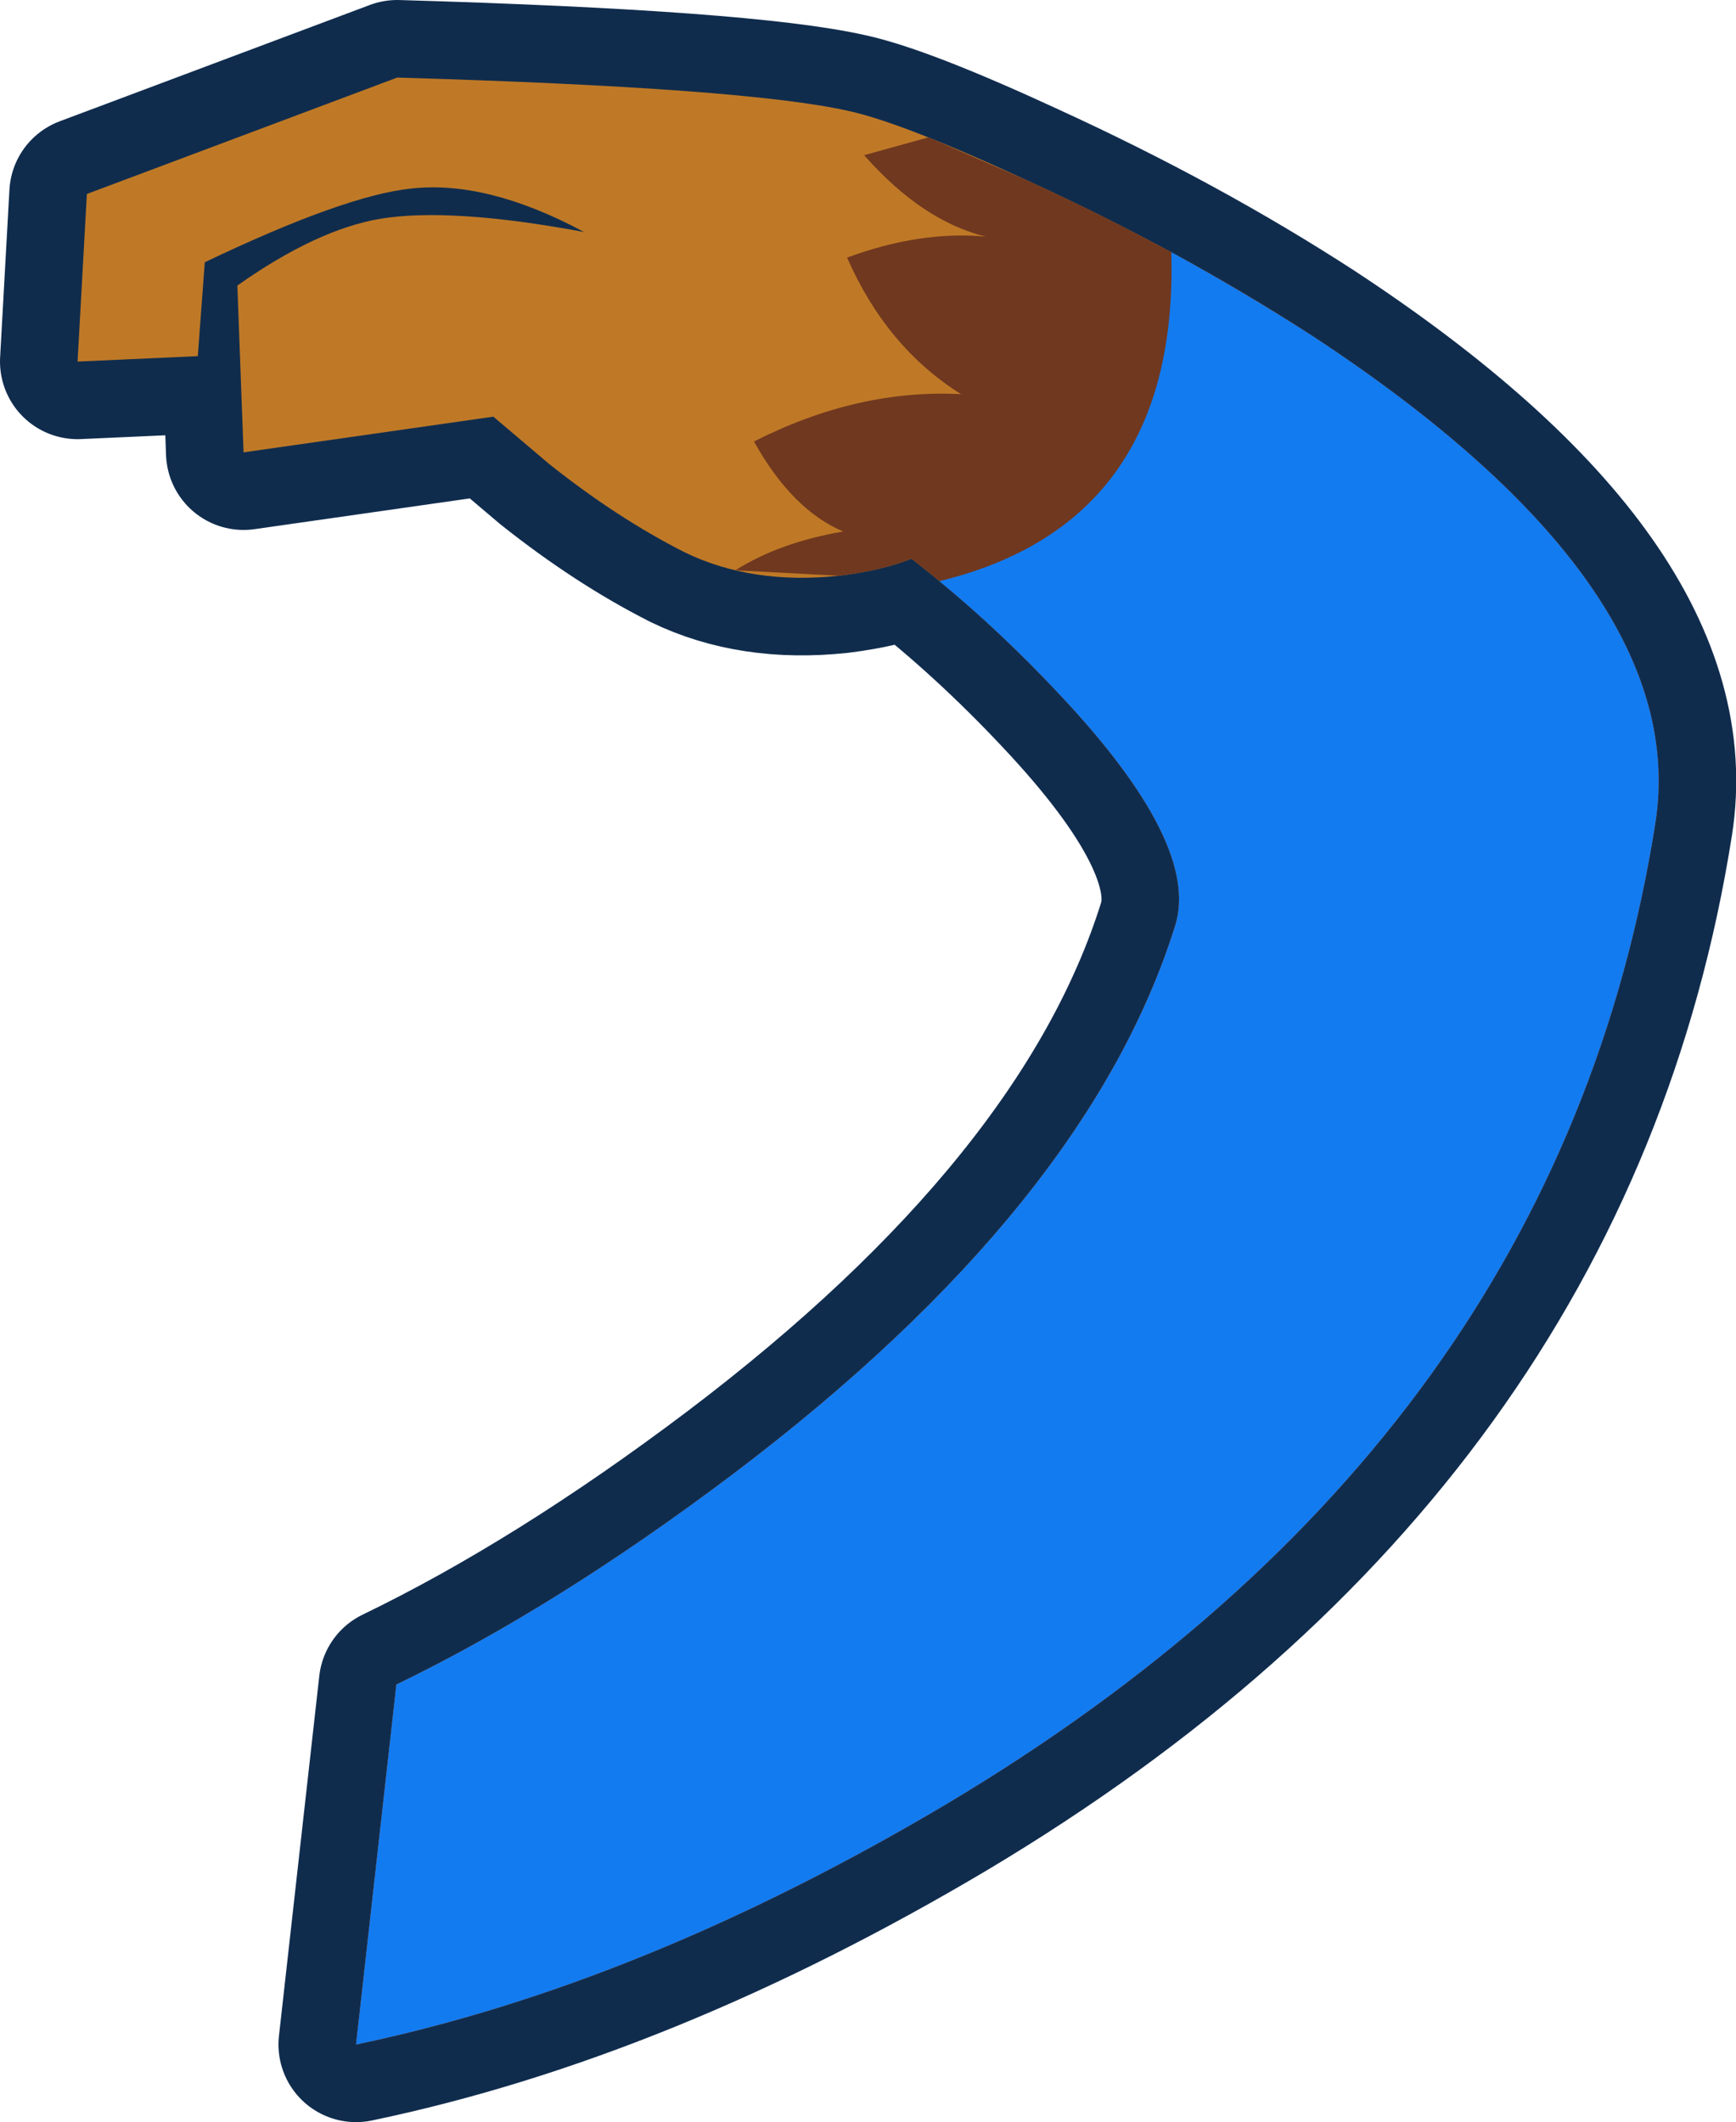 <?xml version="1.0" encoding="UTF-8" standalone="no"?>
<svg xmlns:xlink="http://www.w3.org/1999/xlink" height="136.75px" width="111.9px" xmlns="http://www.w3.org/2000/svg">
  <g transform="matrix(1.0, 0.0, 0.0, 1.0, 58.8, 67.8)">
    <path d="M16.95 -8.15 Q18.6 -13.4 9.45 -23.1 4.85 -28.0 -0.05 -31.8 -1.9 -31.05 -4.7 -30.7 -10.3 -30.1 -14.65 -32.2 -19.0 -34.4 -23.4 -37.9 L-27.0 -40.95 -43.1 -38.65 -43.5 -49.4 Q-38.4 -53.0 -34.3 -53.7 -29.75 -54.45 -21.15 -52.85 -27.4 -56.2 -32.3 -55.65 -36.6 -55.2 -45.6 -50.9 L-46.05 -44.85 -53.8 -44.5 -53.2 -55.3 -33.2 -62.8 Q-10.75 -62.15 -4.1 -60.65 -0.65 -59.9 7.35 -56.2 17.4 -51.6 25.8 -46.15 50.3 -30.05 47.9 -14.75 41.65 24.9 2.3 48.4 -17.4 60.1 -35.85 63.95 L-33.25 40.75 Q-22.9 35.75 -11.5 27.15 11.3 9.9 16.95 -8.15" fill="#3c190a" fill-rule="evenodd" stroke="none"/>
    <path d="M16.95 -8.15 Q11.3 9.9 -11.5 27.15 -22.9 35.75 -33.25 40.75 L-35.85 63.95 Q-17.4 60.1 2.3 48.4 41.65 24.9 47.9 -14.75 50.3 -30.05 25.8 -46.15 17.4 -51.6 7.35 -56.2 -0.65 -59.9 -4.1 -60.65 -10.75 -62.15 -33.2 -62.8 L-53.2 -55.3 -53.8 -44.5 -46.05 -44.85 -45.6 -50.9 Q-36.6 -55.2 -32.3 -55.65 -27.4 -56.2 -21.15 -52.85 -29.75 -54.45 -34.3 -53.7 -38.4 -53.0 -43.5 -49.4 L-43.1 -38.65 -27.0 -40.95 -23.4 -37.9 Q-19.0 -34.4 -14.65 -32.2 -10.3 -30.1 -4.7 -30.7 -1.9 -31.05 -0.05 -31.8 4.85 -28.0 9.45 -23.1 18.6 -13.4 16.95 -8.15 Z" fill="none" stroke="#102c4d" stroke-linecap="round" stroke-linejoin="round" stroke-width="10.0"/>
    <path d="M16.95 -8.15 Q18.6 -13.4 9.45 -23.1 4.85 -28.0 -0.05 -31.8 -1.9 -31.05 -4.7 -30.7 -10.3 -30.1 -14.65 -32.2 -19.0 -34.4 -23.4 -37.9 L-27.0 -40.95 -43.1 -38.65 -43.5 -49.4 Q-38.4 -53.0 -34.3 -53.7 -29.75 -54.45 -21.15 -52.85 -27.4 -56.2 -32.3 -55.65 -36.6 -55.2 -45.6 -50.9 L-46.05 -44.85 -53.8 -44.5 -53.2 -55.3 -33.2 -62.8 Q-10.75 -62.15 -4.1 -60.65 -0.65 -59.9 7.35 -56.2 17.4 -51.6 25.8 -46.15 50.3 -30.05 47.9 -14.75 41.65 24.9 2.3 48.4 -17.4 60.1 -35.85 63.95 L-33.25 40.75 Q-22.9 35.75 -11.5 27.15 11.3 9.9 16.95 -8.15" fill="#bf7926" fill-rule="evenodd" stroke="none"/>
    <path d="M1.05 -58.95 L7.35 -56.2 Q17.4 -51.6 25.8 -46.15 50.3 -30.05 47.9 -14.75 41.65 24.9 2.3 48.4 -17.4 60.1 -35.85 63.95 L-33.25 40.75 Q-22.9 35.75 -11.5 27.15 11.3 9.9 16.95 -8.15 18.6 -13.4 9.45 -23.1 4.85 -28.0 -0.05 -31.8 -1.9 -31.05 -4.7 -30.7 L-11.4 -31.05 Q-8.55 -32.85 -4.45 -33.55 -7.75 -34.95 -10.2 -39.35 -3.5 -42.75 3.15 -42.4 -1.65 -45.4 -4.2 -51.2 0.55 -52.95 4.75 -52.55 0.65 -53.55 -3.1 -57.8 L1.05 -58.95" fill="#70381f" fill-rule="evenodd" stroke="none"/>
    <path d="M9.45 -23.1 Q5.7 -27.1 1.75 -30.35 17.2 -34.1 16.7 -51.55 21.45 -48.95 25.8 -46.15 50.3 -30.05 47.9 -14.75 41.65 24.9 2.3 48.4 -17.4 60.1 -35.85 63.95 L-33.25 40.75 Q-22.9 35.75 -11.5 27.15 11.3 9.9 16.95 -8.15 18.6 -13.4 9.45 -23.1" fill="#137bf0" fill-rule="evenodd" stroke="none"/>
  </g>
</svg>
